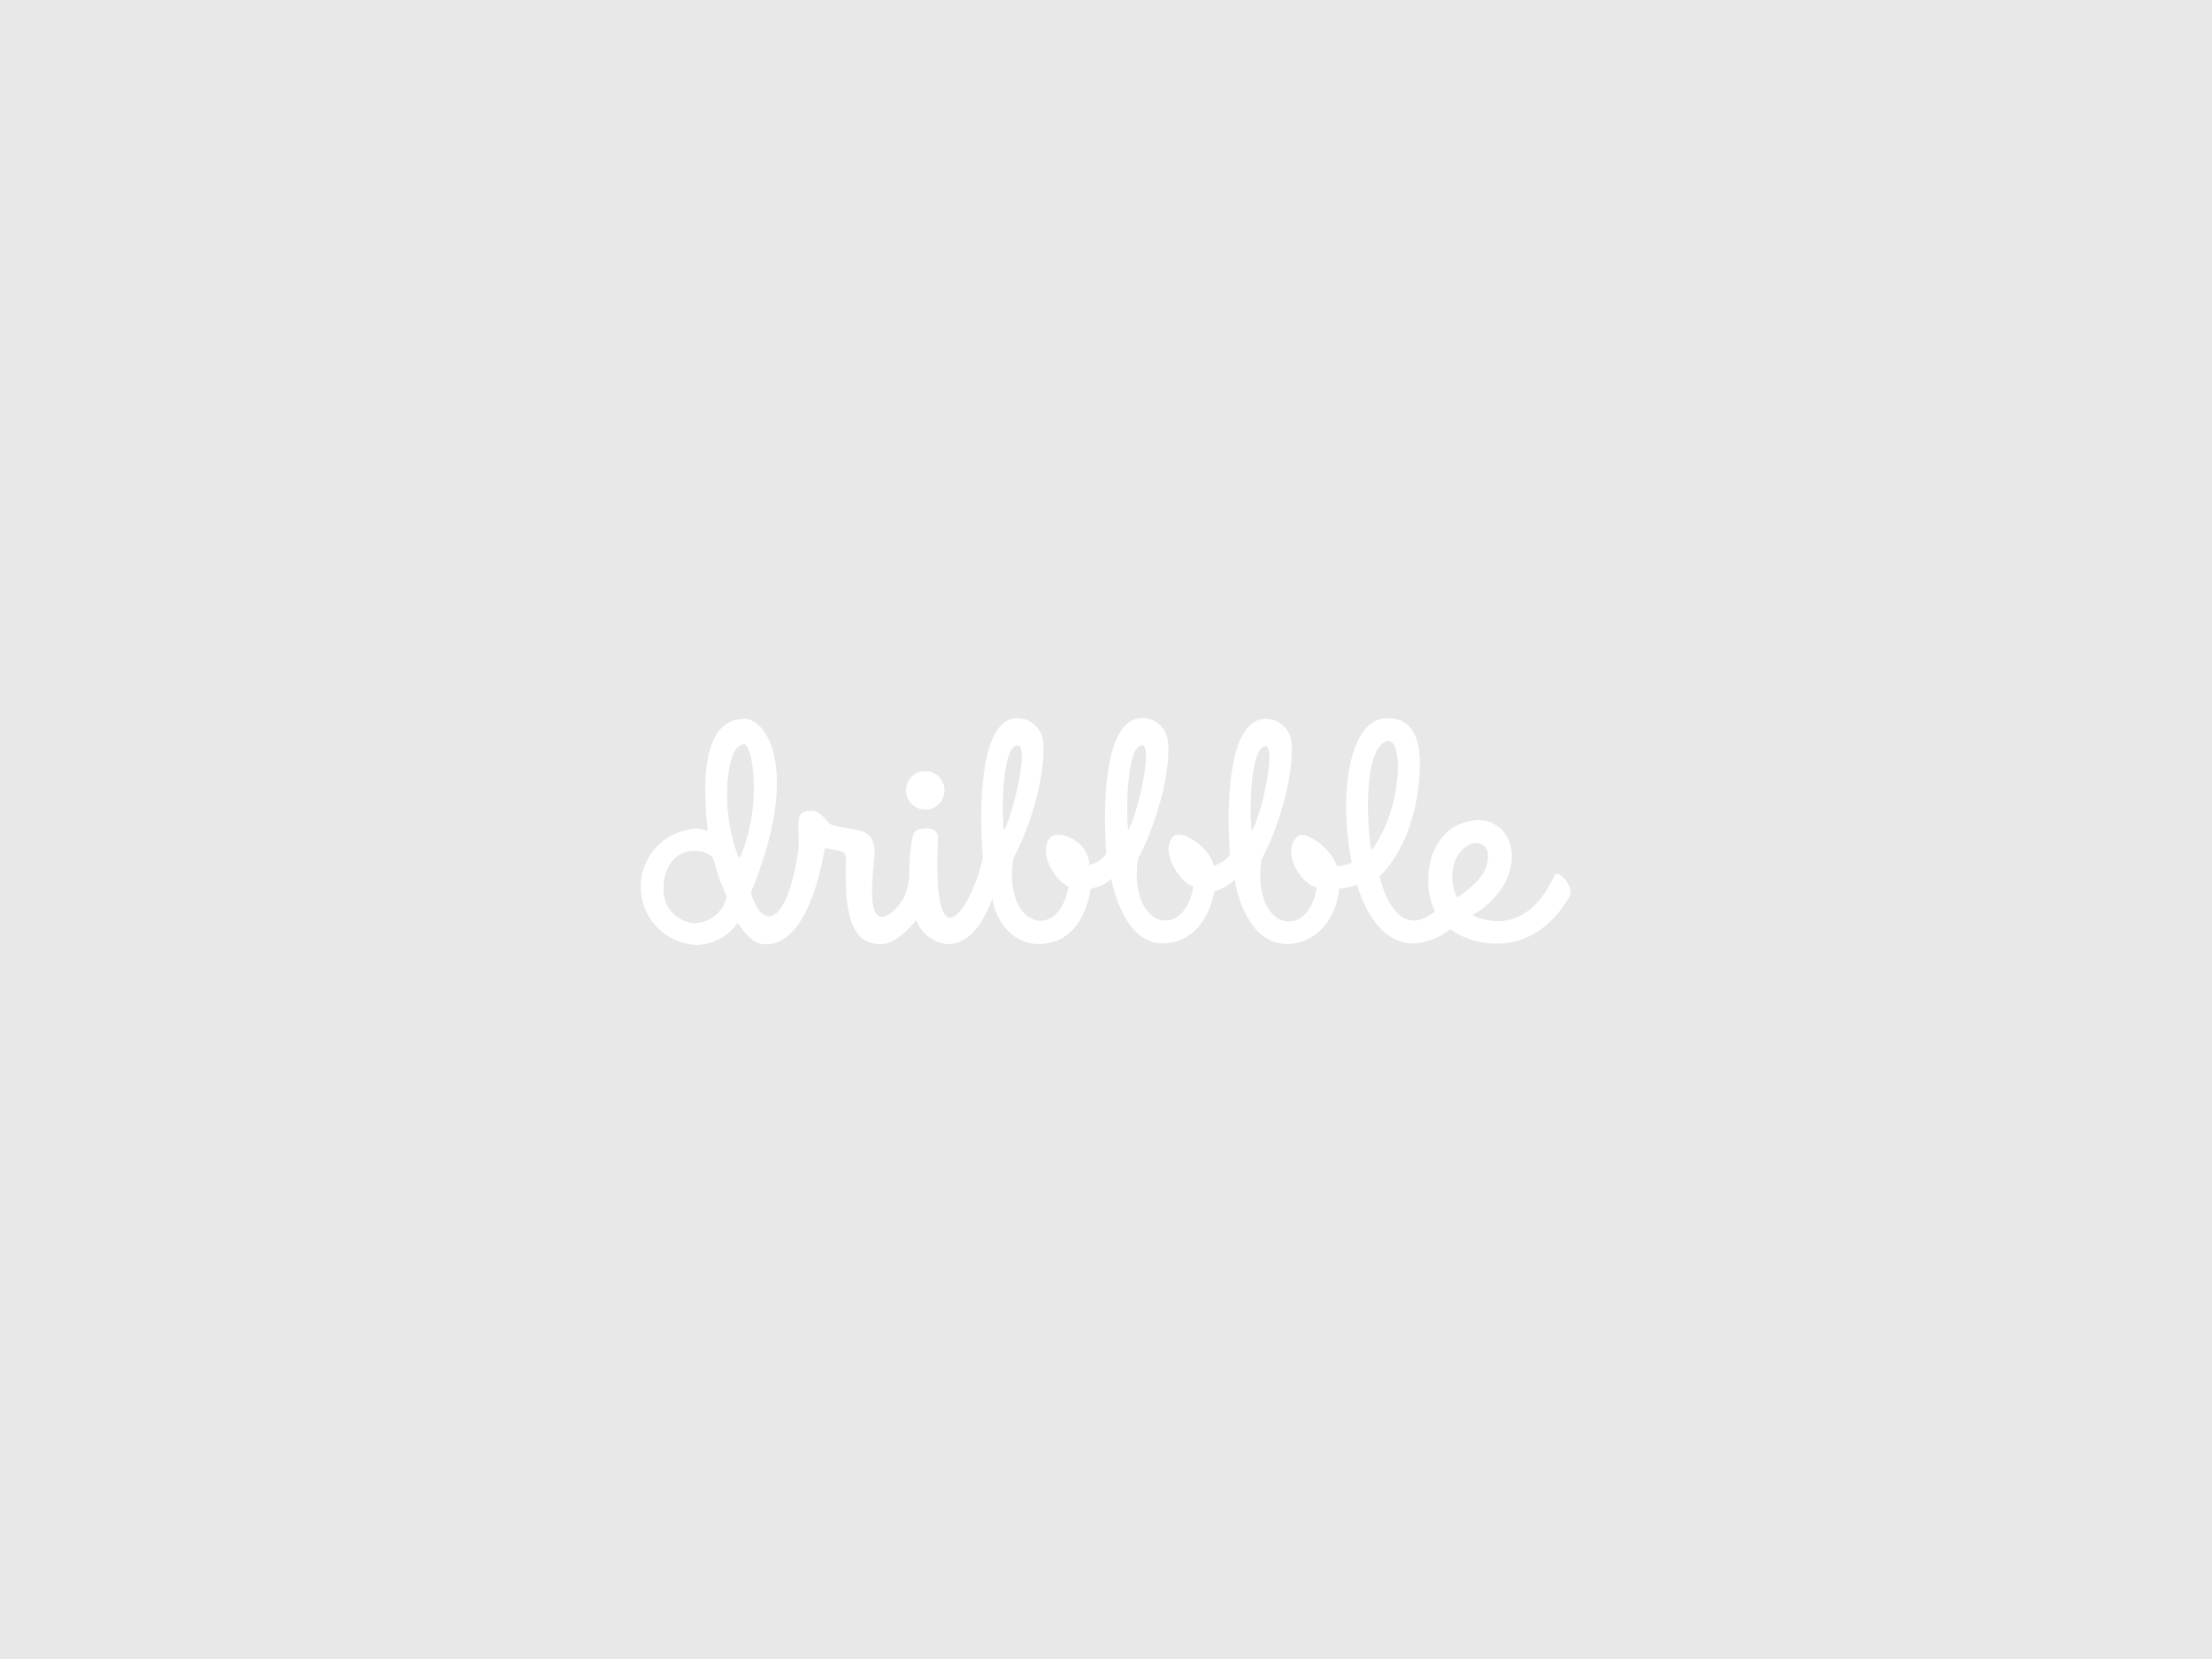 <svg id="Camada_1" data-name="Camada 1" xmlns="http://www.w3.org/2000/svg" viewBox="0 0 200 150"><defs><style>.cls-1{fill:#e8e8e8;}.cls-2{fill:#fff;}</style></defs><title>backgroundImage</title><rect class="cls-1" width="200" height="150"/><path class="cls-2" d="M83.66,73.2a1.74,1.74,0,1,0-1.74-1.74A1.74,1.74,0,0,0,83.66,73.2Zm57.45,5.95c-.26-.19-.47-.22-.64.14-2.92,6.33-7.85,3.17-7.36,3.45,1.09-.5,4-2.8,3.53-6a3,3,0,0,0-3.71-2.5c-3.09.54-4.23,3.88-3.65,6.83a6.23,6.23,0,0,0,.46,1.34c-3.5,2.84-4.88-2.54-5-3.19,0,0,2.7-2.29,3.45-7.66.79-5.63-1-6.66-2.84-6.62C121.92,65,121,72.1,122.23,78a3.78,3.78,0,0,1-1.36.32c-.56-1.75-2.93-3.28-3.55-2.69-1.56,1.48.38,4.37,1.74,4.6-.82,5-5.93,3.79-5-2.52,1.66-3.09,2.93-7.69,2.71-10.46A2.33,2.33,0,0,0,114.34,65c-3.16.13-3.5,7.23-3.13,12.27a2.59,2.59,0,0,1-1.49,1c-.31-1.7-3-3.41-3.69-2.59-1.21,1.54.88,4.27,1.87,4.46-.82,5-5.93,3.79-5-2.52,1.66-3.09,2.93-7.69,2.71-10.46a2.33,2.33,0,0,0-2.45-2.23c-3.16.13-3.5,7.23-3.13,12.27a2.59,2.59,0,0,1-1.55,1C98.45,76,95.71,75,95,75.7c-1.18,1.25.27,3.83,1.61,4.46-.82,5-5.93,3.79-5-2.52,1.66-3.09,2.93-7.69,2.71-10.46a2.33,2.33,0,0,0-2.45-2.23c-3.16.13-3.41,7.59-3,12.63-1,4.46-4.53,10-4.08-1.13,0-.78.09-1.08-.3-1.37s-1-.12-1.32-.11-.55.28-.65.67a16.55,16.55,0,0,0-.3,3.32,6,6,0,0,1-.31,1.77c-.24.85-1.61,2.41-2.36,2.15-1-.36-.7-3.29-.5-5.31.16-1.59-.36-2.31-1.69-2.57a17.2,17.2,0,0,1-2.07-.39c-.77-.24-.94-1.7-2.58-1.21-.9.27-.32,2.16-.54,3.57-1.06,6.92-3.26,7.11-4.28,3.75C72.51,69.42,69.24,65,67.33,65S63,66.35,64,75.14a3.1,3.1,0,0,0-1.13-.21,5.26,5.26,0,0,0,0,10.5,4.58,4.58,0,0,0,3.83-2c.6.85,1.32,2,2.65,1.95,4-.15,5.1-8.26,5.24-8.71.42.07.82.19,1.21.25.65.1.7.35.68,1-.17,5.51.85,7.44,3.15,7.44,1.29,0,2.43-1.26,3.22-2.17a3.34,3.34,0,0,0,2.79,2.17c3.05.08,4.22-4.79,4.12-4.15s1,4.12,4.14,4.14c3.9,0,4.62-4.27,4.71-5,0-.14,0-.13,0,0v0a3.67,3.67,0,0,0,1.87-.89s1,5.9,4.67,5.83,4.54-3.94,4.63-4.7c0-.18,0-.16,0,0v0a4.09,4.09,0,0,0,1.86-1.07s.79,5.78,4.67,5.83c3.46,0,4.74-3.5,4.75-5a5.55,5.55,0,0,0,1.64-.37s1.27,5.06,4.81,5.32A5.62,5.62,0,0,0,131.13,84c1.67,1.35,7.23,3.08,10.74-2.87.5-.85-.57-1.86-.76-2ZM62.75,83.47A3,3,0,0,1,60,80.21c0-1.69,1-3.26,2.69-3.26a2.27,2.27,0,0,1,1.78.6c.11.42.41,1.4.56,1.85.2.6.44,1.1.67,1.65a3,3,0,0,1-2.93,2.41Zm4.13-5.87c-.07-.11-.06,0-.13-.15a16.28,16.28,0,0,1-1-4.88c-.08-2.43.33-5.27,1.52-5.27.81,0,1.67,5.76-.4,10.3Zm23.88-2.53c-.19-1.44-.2-7.86,1.34-7.68C93,67.74,91.56,73.79,90.76,75.07Zm11.25,0c-.19-1.44-.2-7.86,1.34-7.68C104.2,67.74,102.81,73.79,102,75.07Zm11.16.09c-.19-1.44-.2-7.86,1.34-7.68C115.36,67.83,114,73.88,113.17,75.16ZM125.49,67c1.41-.15,1.35,6-1.48,9.89-.36-1.4-.92-9.4,1.48-9.89Zm5.92,13.23c-.45-2.28.72-3.79,1.92-4a1.07,1.07,0,0,1,1.15.72c.2,1,0,2.39-2.73,4.2a3.71,3.71,0,0,1-.35-1Z"/></svg>